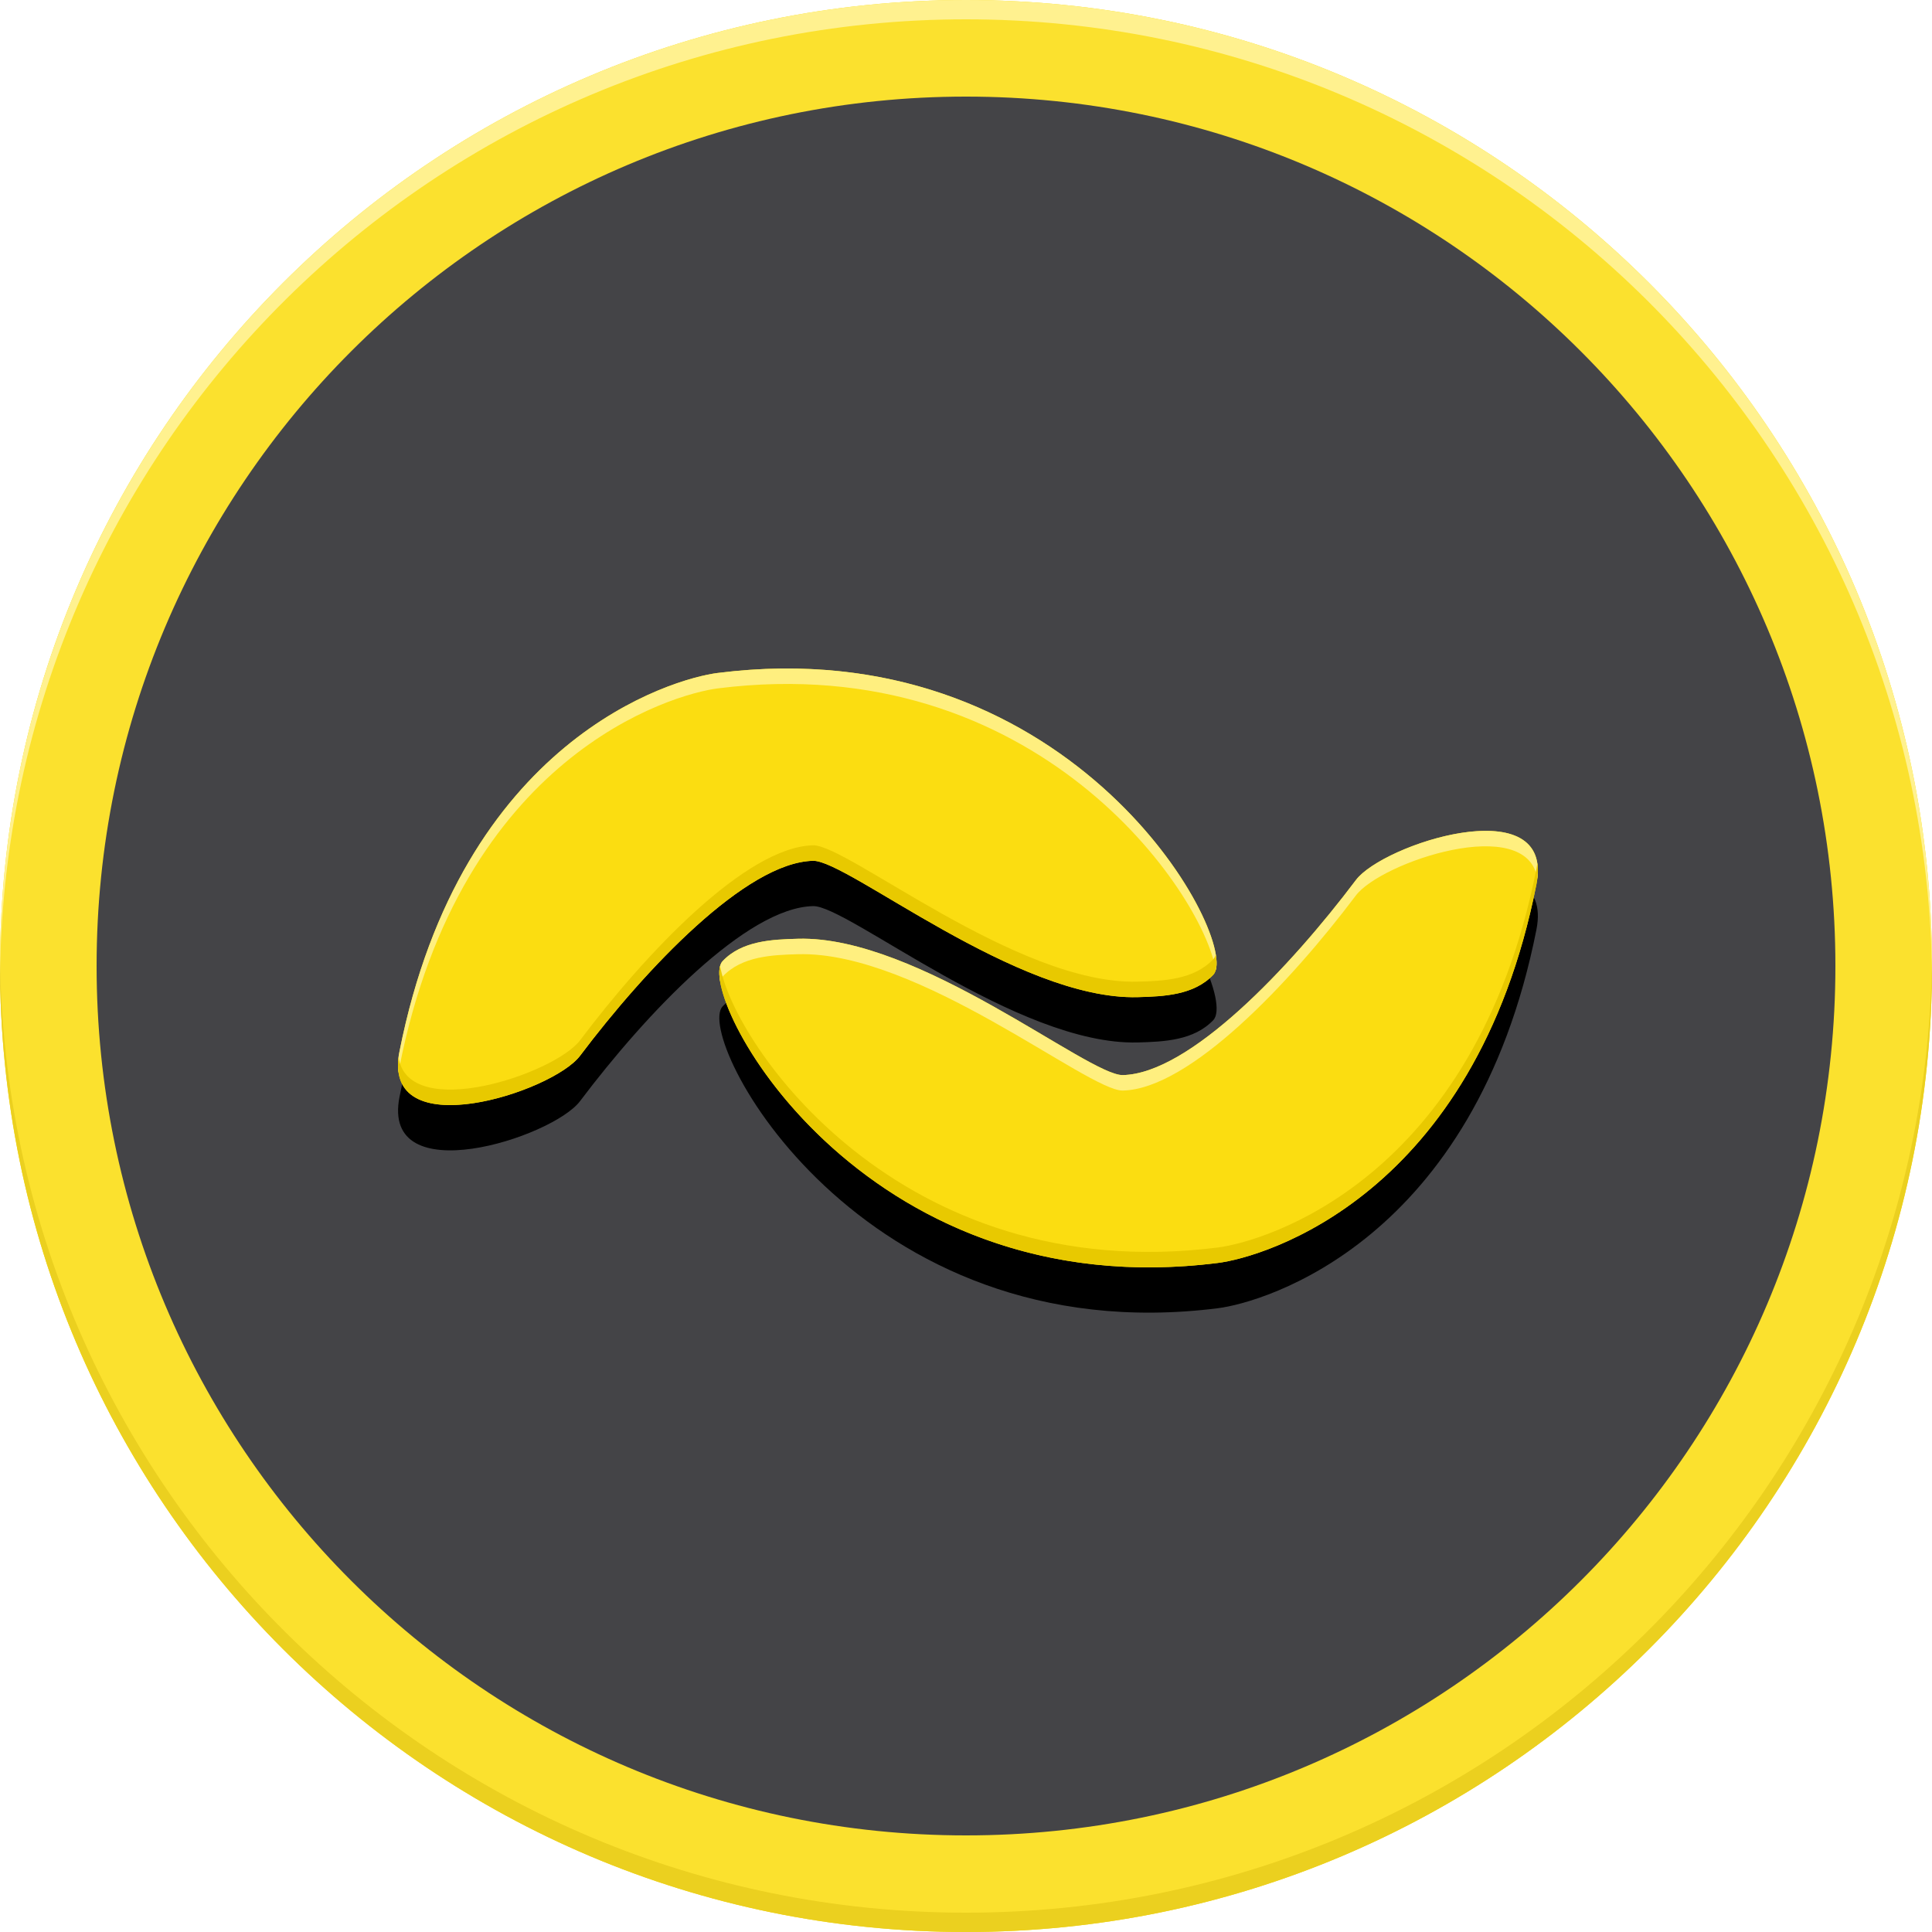 <svg width="256" height="256" viewBox="0 0 256 256" fill="none" xmlns="http://www.w3.org/2000/svg">
<g clip-path="url(#clip0_2568_3331)">
<path d="M256 128C256 57.308 198.692 0 128 0C57.308 0 0 57.308 0 128C0 198.692 57.308 256 128 256C198.692 256 256 198.692 256 128Z" fill="#FBDD11"/>
<path fill-rule="evenodd" clip-rule="evenodd" d="M256 128C256 198.69 198.69 256 128 256C57.31 256 0 198.69 0 128V126.72C0.7 196.821 57.745 253.44 128 253.44C198.255 253.44 255.309 196.821 256 126.72V128Z" fill="#E8C900"/>
<path fill-rule="evenodd" clip-rule="evenodd" d="M256 129.28C255.3 59.179 198.255 2.56 128 2.56C57.745 2.56 0.691 59.179 0 129.28V128C0 57.31 57.31 0 128 0C198.69 0 256 57.31 256 128V129.28Z" fill="#FFEF7F"/>
<path d="M243.2 128C243.2 64.377 191.623 12.8 128 12.8C64.377 12.8 12.8 64.377 12.8 128C12.8 191.623 64.377 243.2 128 243.2C191.623 243.2 243.2 191.623 243.2 128Z" fill="#2A2A2E"/>
<path d="M256 128C256 57.308 198.692 0 128 0C57.308 0 0 57.308 0 128C0 198.692 57.308 256 128 256C198.692 256 256 198.692 256 128Z" fill="url(#paint0_radial_2568_3331)"/>
<g filter="url(#filter0_d_2568_3331)">
<path d="M161.374 167.347C113.784 173.346 91.862 131.439 95.753 127.351C98.313 124.646 102.306 124.484 105.762 124.39C121.677 123.964 144.205 142.541 148.77 142.455C157.62 142.268 170.932 128.205 179.661 116.617C183.305 111.77 206.114 104.465 203.58 117.205C195.388 158.515 167.441 166.588 161.374 167.347ZM95.147 89.173C142.737 83.174 164.66 125.082 160.768 129.169C158.208 131.874 154.215 132.036 150.759 132.13C134.844 132.557 112.316 113.98 107.751 114.065C98.902 114.253 85.59 128.316 76.86 139.904C73.216 144.751 50.407 152.055 52.941 139.324C61.125 97.997 89.071 89.924 95.138 89.165L95.147 89.173Z" fill="black"/>
</g>
<path d="M161.374 167.347C113.784 173.346 91.862 131.439 95.753 127.351C98.313 124.646 102.306 124.484 105.762 124.39C121.677 123.964 144.205 142.541 148.77 142.455C157.62 142.268 170.932 128.205 179.661 116.617C183.305 111.77 206.114 104.465 203.58 117.205C195.388 158.515 167.441 166.588 161.374 167.347ZM95.147 89.173C142.737 83.174 164.66 125.082 160.768 129.169C158.208 131.874 154.215 132.036 150.759 132.13C134.844 132.557 112.316 113.98 107.751 114.065C98.902 114.253 85.59 128.316 76.86 139.904C73.216 144.751 50.407 152.055 52.941 139.324C61.125 97.997 89.071 89.924 95.138 89.165L95.147 89.173Z" fill="#FBDD11"/>
<path fill-rule="evenodd" clip-rule="evenodd" d="M161.093 128.529C159.411 118.323 137.395 85.888 95.13 91.213C89.071 91.981 61.133 100.045 52.933 141.363L52.805 142.131C52.686 141.192 52.729 140.24 52.933 139.315C61.125 97.997 89.071 89.924 95.138 89.165C140.903 83.396 162.927 121.916 161.101 128.529H161.093ZM95.42 130.031C95.207 128.742 95.318 127.812 95.753 127.351C98.313 124.646 102.306 124.484 105.762 124.39C121.677 123.964 144.205 142.541 148.77 142.455C157.619 142.268 170.931 128.205 179.661 116.617C183.228 111.872 205.176 104.764 203.708 116.437C202.394 107.733 182.998 114.219 179.653 118.665C170.931 130.253 157.619 144.316 148.77 144.503C144.205 144.589 121.677 126.012 105.762 126.438C102.306 126.532 98.313 126.694 95.753 129.399C95.599 129.553 95.497 129.766 95.412 130.031H95.42Z" fill="#FFEF7F"/>
<path fill-rule="evenodd" clip-rule="evenodd" d="M161.093 126.481C161.306 127.77 161.195 128.7 160.76 129.161C158.2 131.866 154.206 132.028 150.75 132.122C134.836 132.548 112.308 113.971 107.742 114.057C98.893 114.244 85.581 128.307 76.852 139.895C73.285 144.64 51.337 151.748 52.805 140.083C54.119 148.787 73.515 142.285 76.86 137.847C85.581 126.259 98.893 112.196 107.742 112.009C112.308 111.923 134.836 130.5 150.75 130.074C154.206 129.98 158.191 129.818 160.76 127.113C160.914 126.959 161.016 126.746 161.101 126.481H161.093ZM95.42 127.983C97.101 138.189 119.117 170.624 161.383 165.299C167.442 164.531 195.38 156.467 203.58 115.157L203.708 114.389C203.828 115.191 203.794 116.122 203.58 117.205C195.388 158.515 167.442 166.588 161.374 167.347C115.61 173.116 93.585 134.588 95.412 127.983H95.42Z" fill="#E8C900"/>
</g>
<defs>
<filter id="filter0_d_2568_3331" x="39.745" y="81.587" width="177.031" height="105.347" filterUnits="userSpaceOnUse" color-interpolation-filters="sRGB">
<feFlood flood-opacity="0" result="BackgroundImageFix"/>
<feColorMatrix in="SourceAlpha" type="matrix" values="0 0 0 0 0 0 0 0 0 0 0 0 0 0 0 0 0 0 127 0" result="hardAlpha"/>
<feOffset dy="6"/>
<feGaussianBlur stdDeviation="6.5"/>
<feColorMatrix type="matrix" values="0 0 0 0 0 0 0 0 0 0 0 0 0 0 0 0 0 0 0.248 0"/>
<feBlend mode="normal" in2="BackgroundImageFix" result="effect1_dropShadow_2568_3331"/>
<feBlend mode="normal" in="SourceGraphic" in2="effect1_dropShadow_2568_3331" result="shape"/>
</filter>
<radialGradient id="paint0_radial_2568_3331" cx="0" cy="0" r="1" gradientUnits="userSpaceOnUse" gradientTransform="translate(4065.28 2790.4) scale(24873)">
<stop stop-color="white" stop-opacity="0.15"/>
<stop offset="1" stop-color="white" stop-opacity="0"/>
</radialGradient>
<clipPath id="clip0_2568_3331">
<rect width="256" height="256" fill="white"/>
</clipPath>
</defs>
</svg>
